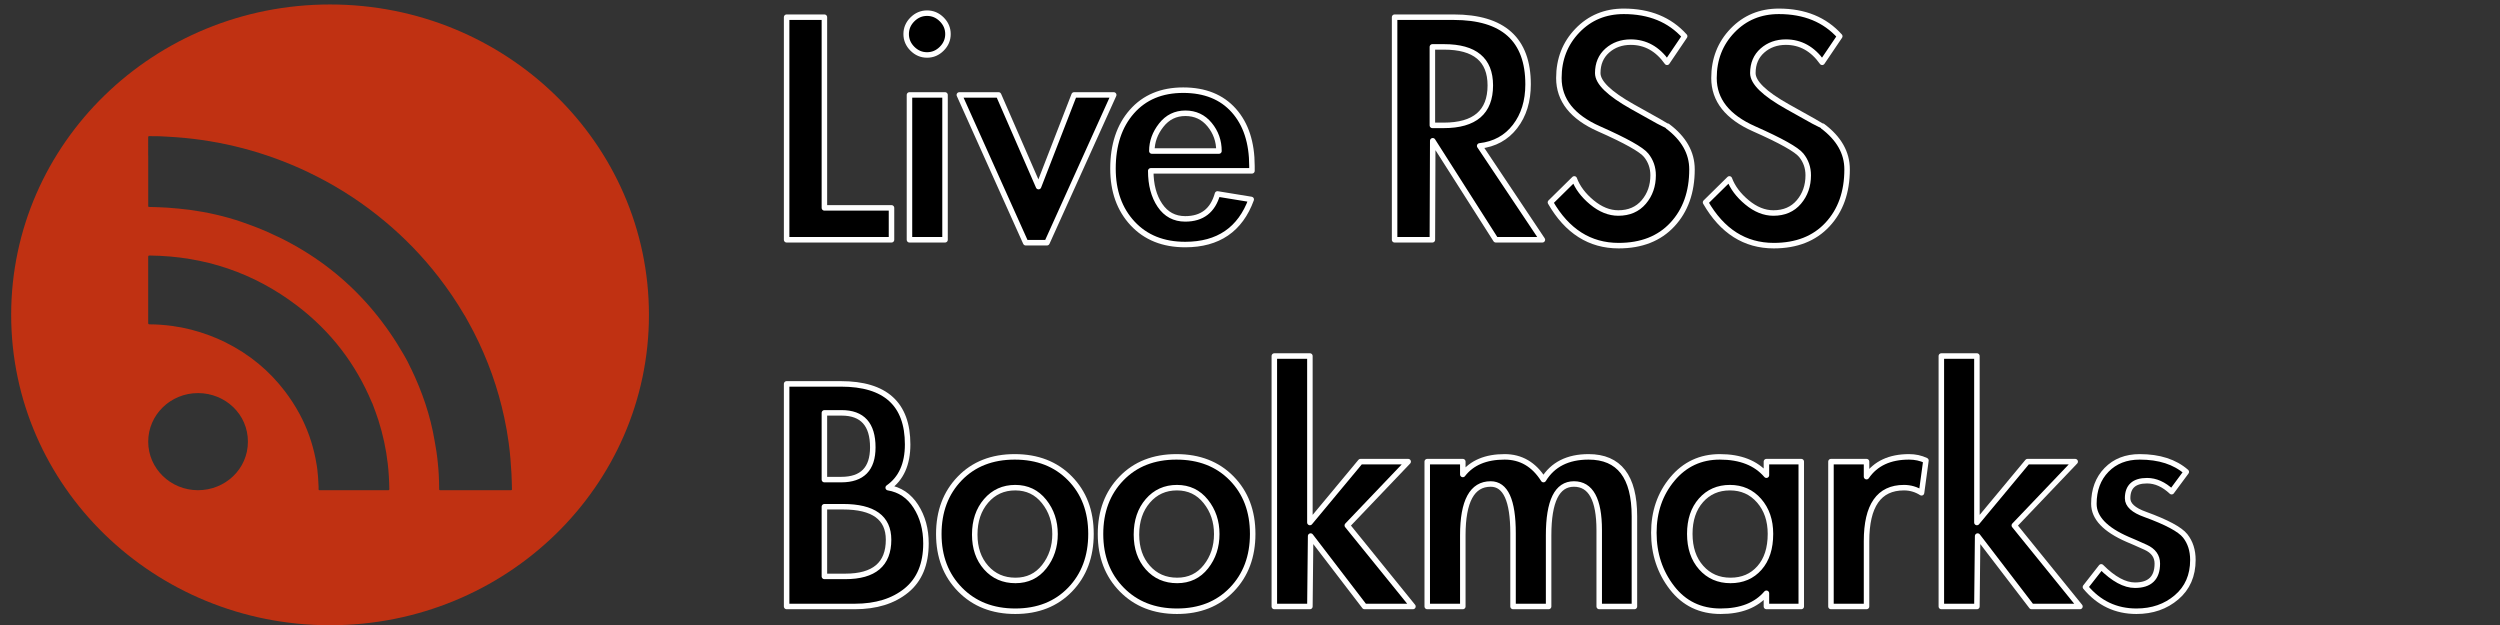 <?xml version="1.0" encoding="UTF-8" standalone="no"?>
<!DOCTYPE svg PUBLIC "-//W3C//DTD SVG 1.1//EN" "http://www.w3.org/Graphics/SVG/1.1/DTD/svg11.dtd">
<svg width="100%" height="100%" viewBox="0 0 9449 2363" version="1.1" xmlns="http://www.w3.org/2000/svg" xmlns:xlink="http://www.w3.org/1999/xlink" xml:space="preserve" xmlns:serif="http://www.serif.com/" style="fill-rule:evenodd;clip-rule:evenodd;stroke-linejoin:round;stroke-miterlimit:2;">
    <rect x="0" y="0" width="9449" height="2363" fill="#333333" stroke="none"/>
    <g transform="matrix(1.913,0,0,1.862,-108.176,-129.478)">
        <path d="M708.66,78.625C360.701,78.625 78.625,360.701 78.625,708.66C78.625,1056.62 360.701,1338.69 708.66,1338.69C1056.62,1338.69 1338.69,1056.62 1338.69,708.66C1338.69,360.701 1056.62,78.625 708.66,78.625ZM447.639,1064.57C393.349,1064.51 349.306,1020.34 349.368,965.968C349.43,911.444 393.547,867.321 448,867.454C501.659,867.588 546.488,910.303 546.362,966.221C546.236,1022.07 501.209,1064.63 447.639,1064.57ZM823.131,1064.62C778.297,1064.57 733.465,1064.57 688.631,1064.63C686.637,1064.63 685.784,1064.19 685.948,1062.06C686.377,1056.48 685.277,1050.95 685.353,1045.36C685.419,1040.38 684.641,1035.39 684.236,1030.4C683.533,1020.34 681.901,1010.41 679.99,1000.53C673.802,968.542 663.285,938.035 648.094,909.192C639.755,893.359 630.193,878.268 619.548,863.875C588.256,821.567 549.048,788.564 502.279,764.572C491.728,759.16 480.844,754.358 469.751,750.129C446.247,741.166 422.091,734.664 397.132,731.217C382.274,729.164 367.363,727.969 352.369,727.919C350.041,727.911 349.315,727.3 349.319,724.852C349.402,680.35 349.406,635.847 349.324,591.346C349.319,588.788 349.973,588.183 352.499,588.214C460.901,589.569 558.126,623.242 643.502,689.995C710.036,742.015 758.993,807.617 790.993,885.822C791.452,886.943 792.016,888.021 792.532,889.119C796.538,900.214 800.707,911.249 804.189,922.529C813.112,951.436 819.362,980.892 822.685,1010.98C824.562,1027.96 825.537,1044.99 825.758,1062.07C825.785,1064.22 825.118,1064.62 823.131,1064.62ZM1065.71,1064.6C1019.37,1064.55 973.029,1064.55 926.689,1064.61C924.697,1064.62 924.207,1064.06 924.204,1062.13C924.164,1044.16 923.385,1026.23 921.488,1008.36C920.695,1000.87 919.973,993.363 918.81,985.929C917.668,978.641 916.396,971.365 915.206,964.085C906.843,912.87 890.583,864.202 868.505,817.371C868.321,816.981 868.059,816.632 867.832,816.263C864.1,807.48 859.612,799.062 854.977,790.743C782.105,659.989 675.251,569.454 533.883,519.953C500.429,508.237 466,500.312 430.902,495.419C423.772,494.425 416.568,493.747 409.396,492.98C402.379,492.228 395.343,491.589 388.32,491.106C383.494,490.775 378.62,490.493 373.759,490.353C366.176,490.13 358.592,489.638 350.996,489.597C349.698,489.59 349.299,489.043 349.385,487.857C349.436,487.161 349.391,486.457 349.391,485.755C349.393,452.379 349.397,419.004 349.393,385.626C349.392,384.491 349.31,383.356 349.266,382.224C349.297,370.921 349.378,359.622 349.311,348.323C349.299,346.329 349.856,345.827 351.811,345.881C358.375,346.061 364.945,346.04 371.513,346.096C376.663,346.375 381.812,346.672 386.963,346.937C478.38,351.663 565.71,373.07 648.942,411.166C660.322,416.375 671.518,421.97 682.612,427.758C730.746,452.87 775.346,483.213 816.577,518.515C856.181,552.422 891.708,590.164 923.089,631.809C941.737,656.555 958.833,682.322 974.144,709.266C974.355,709.635 974.664,709.95 974.926,710.289C980.874,721.388 986.97,732.406 992.589,743.682C1020.13,798.922 1040.25,856.732 1052.85,917.162C1056.37,934.043 1059.36,951.017 1061.55,968.117C1062.89,978.55 1064.11,989.001 1064.95,999.5C1065.78,1009.93 1066.54,1020.36 1067.07,1030.81C1067.6,1041.31 1067.86,1051.8 1068.05,1062.3C1068.09,1064.2 1067.5,1064.6 1065.71,1064.6Z" style="fill:rgb(192,49,18);fill-rule:nonzero;"/>
    </g>
    <g transform="matrix(27.719,0,0,27.719,-17692.3,-16934.9)">
        <path d="M750.683,639.294L759.833,639.294L759.833,643.644L745.533,643.644L745.533,613.294L750.683,613.294L750.683,639.294Z" style="fill-rule:nonzero;stroke:white;stroke-width:0.75px;"/>
        <path d="M767.533,615.594C767.533,616.361 767.25,617.028 766.683,617.594C766.117,618.161 765.45,618.444 764.683,618.444C763.917,618.444 763.25,618.161 762.683,617.594C762.117,617.028 761.833,616.361 761.833,615.594C761.833,614.828 762.117,614.161 762.683,613.594C763.25,613.028 763.917,612.744 764.683,612.744C765.45,612.744 766.117,613.028 766.683,613.594C767.25,614.161 767.533,614.828 767.533,615.594ZM767.133,643.644L762.283,643.644L762.283,623.894L767.133,623.894L767.133,643.644Z" style="fill-rule:nonzero;stroke:white;stroke-width:0.75px;"/>
        <path d="M779.883,636.394L784.733,623.894L790.133,623.894L781.033,644.044L778.133,644.044L769.083,623.894L774.433,623.894L779.883,636.394Z" style="fill-rule:nonzero;stroke:white;stroke-width:0.75px;"/>
        <path d="M795.183,634.244C795.183,636.144 795.6,637.711 796.433,638.944C797.267,640.178 798.417,640.794 799.883,640.794C802.183,640.794 803.65,639.661 804.283,637.394L808.883,638.144C807.383,642.244 804.383,644.294 799.883,644.294C796.883,644.294 794.492,643.336 792.708,641.419C790.925,639.503 790.033,637.011 790.033,633.944C790.033,630.711 790.892,628.119 792.608,626.169C794.325,624.219 796.658,623.244 799.608,623.244C802.558,623.244 804.858,624.169 806.508,626.019C808.158,627.869 808.983,630.394 808.983,633.594L808.983,634.244L795.183,634.244ZM804.483,631.544C804.483,630.178 804.058,628.978 803.208,627.944C802.358,626.911 801.258,626.394 799.908,626.394C798.558,626.394 797.458,626.936 796.608,628.019C795.758,629.103 795.333,630.278 795.333,631.544L804.483,631.544Z" style="fill-rule:nonzero;stroke:white;stroke-width:0.75px;"/>
        <path d="M848.583,643.644L842.233,643.644L833.633,630.144L833.583,643.644L828.433,643.644L828.433,613.294L836.483,613.294C843.25,613.294 846.633,616.344 846.633,622.444C846.633,624.744 846.042,626.661 844.858,628.194C843.675,629.728 842.067,630.611 840.033,630.844L848.583,643.644ZM833.583,628.044L835.133,628.044C839.367,628.044 841.483,626.228 841.483,622.594C841.483,619.094 839.383,617.344 835.183,617.344L833.583,617.344L833.583,628.044Z" style="fill-rule:nonzero;stroke:white;stroke-width:0.75px;"/>
        <path d="M865.583,619.444C864.283,617.611 862.633,616.694 860.633,616.694C859.367,616.694 858.3,617.078 857.433,617.844C856.567,618.611 856.133,619.636 856.133,620.919C856.133,622.203 857.708,623.728 860.858,625.494C864.008,627.261 865.6,628.144 865.633,628.144C867.867,629.811 868.983,631.778 868.983,634.044C868.983,637.144 868.092,639.653 866.308,641.569C864.525,643.486 862.083,644.444 858.983,644.444C855.05,644.444 851.95,642.478 849.683,638.544L852.933,635.344C853.367,636.511 854.167,637.578 855.333,638.544C856.5,639.511 857.7,639.994 858.933,639.994C860.4,639.994 861.558,639.494 862.408,638.494C863.258,637.494 863.683,636.278 863.683,634.844C863.683,633.811 863.367,632.903 862.733,632.119C862.1,631.336 859.958,630.136 856.308,628.519C852.658,626.903 850.833,624.594 850.833,621.594C850.833,619.028 851.675,616.869 853.358,615.119C855.042,613.369 857.15,612.494 859.683,612.494C863.183,612.494 865.95,613.628 867.983,615.894L865.583,619.444Z" style="fill-rule:nonzero;stroke:white;stroke-width:0.75px;"/>
        <path d="M886.733,619.444C885.433,617.611 883.783,616.694 881.783,616.694C880.517,616.694 879.45,617.078 878.583,617.844C877.717,618.611 877.283,619.636 877.283,620.919C877.283,622.203 878.858,623.728 882.008,625.494C885.158,627.261 886.75,628.144 886.783,628.144C889.017,629.811 890.133,631.778 890.133,634.044C890.133,637.144 889.242,639.653 887.458,641.569C885.675,643.486 883.233,644.444 880.133,644.444C876.2,644.444 873.1,642.478 870.833,638.544L874.083,635.344C874.517,636.511 875.317,637.578 876.483,638.544C877.65,639.511 878.85,639.994 880.083,639.994C881.55,639.994 882.708,639.494 883.558,638.494C884.408,637.494 884.833,636.278 884.833,634.844C884.833,633.811 884.517,632.903 883.883,632.119C883.25,631.336 881.108,630.136 877.458,628.519C873.808,626.903 871.983,624.594 871.983,621.594C871.983,619.028 872.825,616.869 874.508,615.119C876.192,613.369 878.3,612.494 880.833,612.494C884.333,612.494 887.1,613.628 889.133,615.894L886.733,619.444Z" style="fill-rule:nonzero;stroke:white;stroke-width:0.75px;"/>
        <path d="M745.533,663.294L752.933,663.294C759,663.294 762.033,666.044 762.033,671.544C762.033,674.244 761.15,676.211 759.383,677.444C760.983,677.711 762.242,678.561 763.158,679.994C764.075,681.428 764.533,683.111 764.533,685.044C764.533,687.878 763.642,690.019 761.858,691.469C760.075,692.919 757.733,693.644 754.833,693.644L745.533,693.644L745.533,663.294ZM750.683,689.544L753.533,689.544C757.467,689.544 759.433,687.878 759.433,684.544C759.433,681.544 757.367,680.044 753.233,680.044L750.683,680.044L750.683,689.544ZM750.683,676.344L752.983,676.344C755.85,676.344 757.283,674.878 757.283,671.944C757.283,668.811 755.867,667.244 753.033,667.244L750.683,667.244L750.683,676.344Z" style="fill-rule:nonzero;stroke:white;stroke-width:0.75px;"/>
        <path d="M787.033,683.744C787.033,686.844 786.083,689.378 784.183,691.344C782.283,693.311 779.792,694.294 776.708,694.294C773.625,694.294 771.117,693.311 769.183,691.344C767.25,689.378 766.283,686.853 766.283,683.769C766.283,680.686 767.233,678.161 769.133,676.194C771.033,674.228 773.533,673.244 776.633,673.244C779.733,673.244 782.242,674.219 784.158,676.169C786.075,678.119 787.033,680.644 787.033,683.744ZM771.183,683.844C771.183,685.678 771.7,687.178 772.733,688.344C773.767,689.511 775.1,690.094 776.733,690.094C778.367,690.094 779.675,689.469 780.658,688.219C781.642,686.969 782.133,685.486 782.133,683.769C782.133,682.053 781.633,680.569 780.633,679.319C779.633,678.069 778.325,677.444 776.708,677.444C775.092,677.444 773.767,678.044 772.733,679.244C771.7,680.444 771.183,681.978 771.183,683.844Z" style="fill-rule:nonzero;stroke:white;stroke-width:0.75px;"/>
        <path d="M809.083,683.744C809.083,686.844 808.133,689.378 806.233,691.344C804.333,693.311 801.842,694.294 798.758,694.294C795.675,694.294 793.167,693.311 791.233,691.344C789.3,689.378 788.333,686.853 788.333,683.769C788.333,680.686 789.283,678.161 791.183,676.194C793.083,674.228 795.583,673.244 798.683,673.244C801.783,673.244 804.292,674.219 806.208,676.169C808.125,678.119 809.083,680.644 809.083,683.744ZM793.233,683.844C793.233,685.678 793.75,687.178 794.783,688.344C795.817,689.511 797.15,690.094 798.783,690.094C800.417,690.094 801.725,689.469 802.708,688.219C803.692,686.969 804.183,685.486 804.183,683.769C804.183,682.053 803.683,680.569 802.683,679.319C801.683,678.069 800.375,677.444 798.758,677.444C797.142,677.444 795.817,678.044 794.783,679.244C793.75,680.444 793.233,681.978 793.233,683.844Z" style="fill-rule:nonzero;stroke:white;stroke-width:0.75px;"/>
        <path d="M816.883,682.194L823.783,673.894L830.283,673.894L821.983,682.594L830.933,693.644L824.333,693.644L816.983,684.044L816.883,693.644L812.033,693.644L812.033,659.494L816.883,659.494L816.883,682.194Z" style="fill-rule:nonzero;stroke:white;stroke-width:0.75px;"/>
        <path d="M837.733,675.644C838.967,674.044 840.867,673.244 843.433,673.244C845.667,673.244 847.433,674.278 848.733,676.344C850,674.278 852.05,673.244 854.883,673.244C859.05,673.244 861.133,675.944 861.133,681.344L861.133,693.644L856.333,693.644L856.333,683.244C856.333,679.044 855.183,676.944 852.883,676.944C850.583,676.944 849.433,679.278 849.433,683.944L849.433,693.644L844.583,693.644L844.583,683.644C844.583,679.178 843.567,676.944 841.533,676.944C839,676.944 837.733,679.278 837.733,683.944L837.733,693.644L832.883,693.644L832.883,673.894L837.733,673.894L837.733,675.644Z" style="fill-rule:nonzero;stroke:white;stroke-width:0.75px;"/>
        <path d="M883.883,693.644L879.133,693.644L879.133,691.844C877.733,693.478 875.65,694.294 872.883,694.294C870.117,694.294 867.908,693.228 866.258,691.094C864.608,688.961 863.783,686.461 863.783,683.594C863.783,680.728 864.625,678.286 866.308,676.269C867.992,674.253 870.15,673.244 872.783,673.244C875.583,673.244 877.7,674.078 879.133,675.744L879.133,673.894L883.883,673.894L883.883,693.644ZM879.683,683.744C879.683,681.911 879.167,680.403 878.133,679.219C877.1,678.036 875.775,677.444 874.158,677.444C872.542,677.444 871.225,678.019 870.208,679.169C869.192,680.319 868.683,681.844 868.683,683.744C868.683,685.644 869.2,687.178 870.233,688.344C871.267,689.511 872.6,690.094 874.233,690.094C875.867,690.094 877.183,689.528 878.183,688.394C879.183,687.261 879.683,685.711 879.683,683.744Z" style="fill-rule:nonzero;stroke:white;stroke-width:0.75px;"/>
        <path d="M892.783,675.944C894.017,674.144 895.95,673.244 898.583,673.244C899.417,673.244 900.183,673.411 900.883,673.744L900.283,678.144C899.55,677.678 898.75,677.444 897.883,677.444C894.483,677.444 892.783,679.878 892.783,684.744L892.783,693.644L887.933,693.644L887.933,673.894L892.783,673.894L892.783,675.944Z" style="fill-rule:nonzero;stroke:white;stroke-width:0.75px;"/>
        <path d="M907.833,682.194L914.733,673.894L921.233,673.894L912.933,682.594L921.883,693.644L915.283,693.644L907.933,684.044L907.833,693.644L902.983,693.644L902.983,659.494L907.833,659.494L907.833,682.194Z" style="fill-rule:nonzero;stroke:white;stroke-width:0.75px;"/>
        <path d="M934.383,677.994C933.317,676.994 932.2,676.494 931.033,676.494C929.267,676.494 928.383,677.294 928.383,678.894C928.383,679.794 929.183,680.528 930.783,681.094C933.717,682.161 935.533,683.136 936.233,684.019C936.933,684.903 937.283,685.994 937.283,687.294C937.283,689.428 936.542,691.128 935.058,692.394C933.575,693.661 931.75,694.294 929.583,694.294C926.783,694.294 924.467,693.194 922.633,690.994L924.783,688.244C926.45,689.911 927.983,690.744 929.383,690.744C931.417,690.744 932.433,689.761 932.433,687.794C932.433,686.794 931.9,686.053 930.833,685.569C929.767,685.086 928.95,684.728 928.383,684.494C925.317,683.161 923.783,681.544 923.783,679.644C923.783,677.744 924.358,676.203 925.508,675.019C926.658,673.836 928.167,673.244 930.033,673.244C932.7,673.244 934.817,673.928 936.383,675.294L934.383,677.994Z" style="fill-rule:nonzero;stroke:white;stroke-width:0.75px;"/>
    </g>
</svg>
